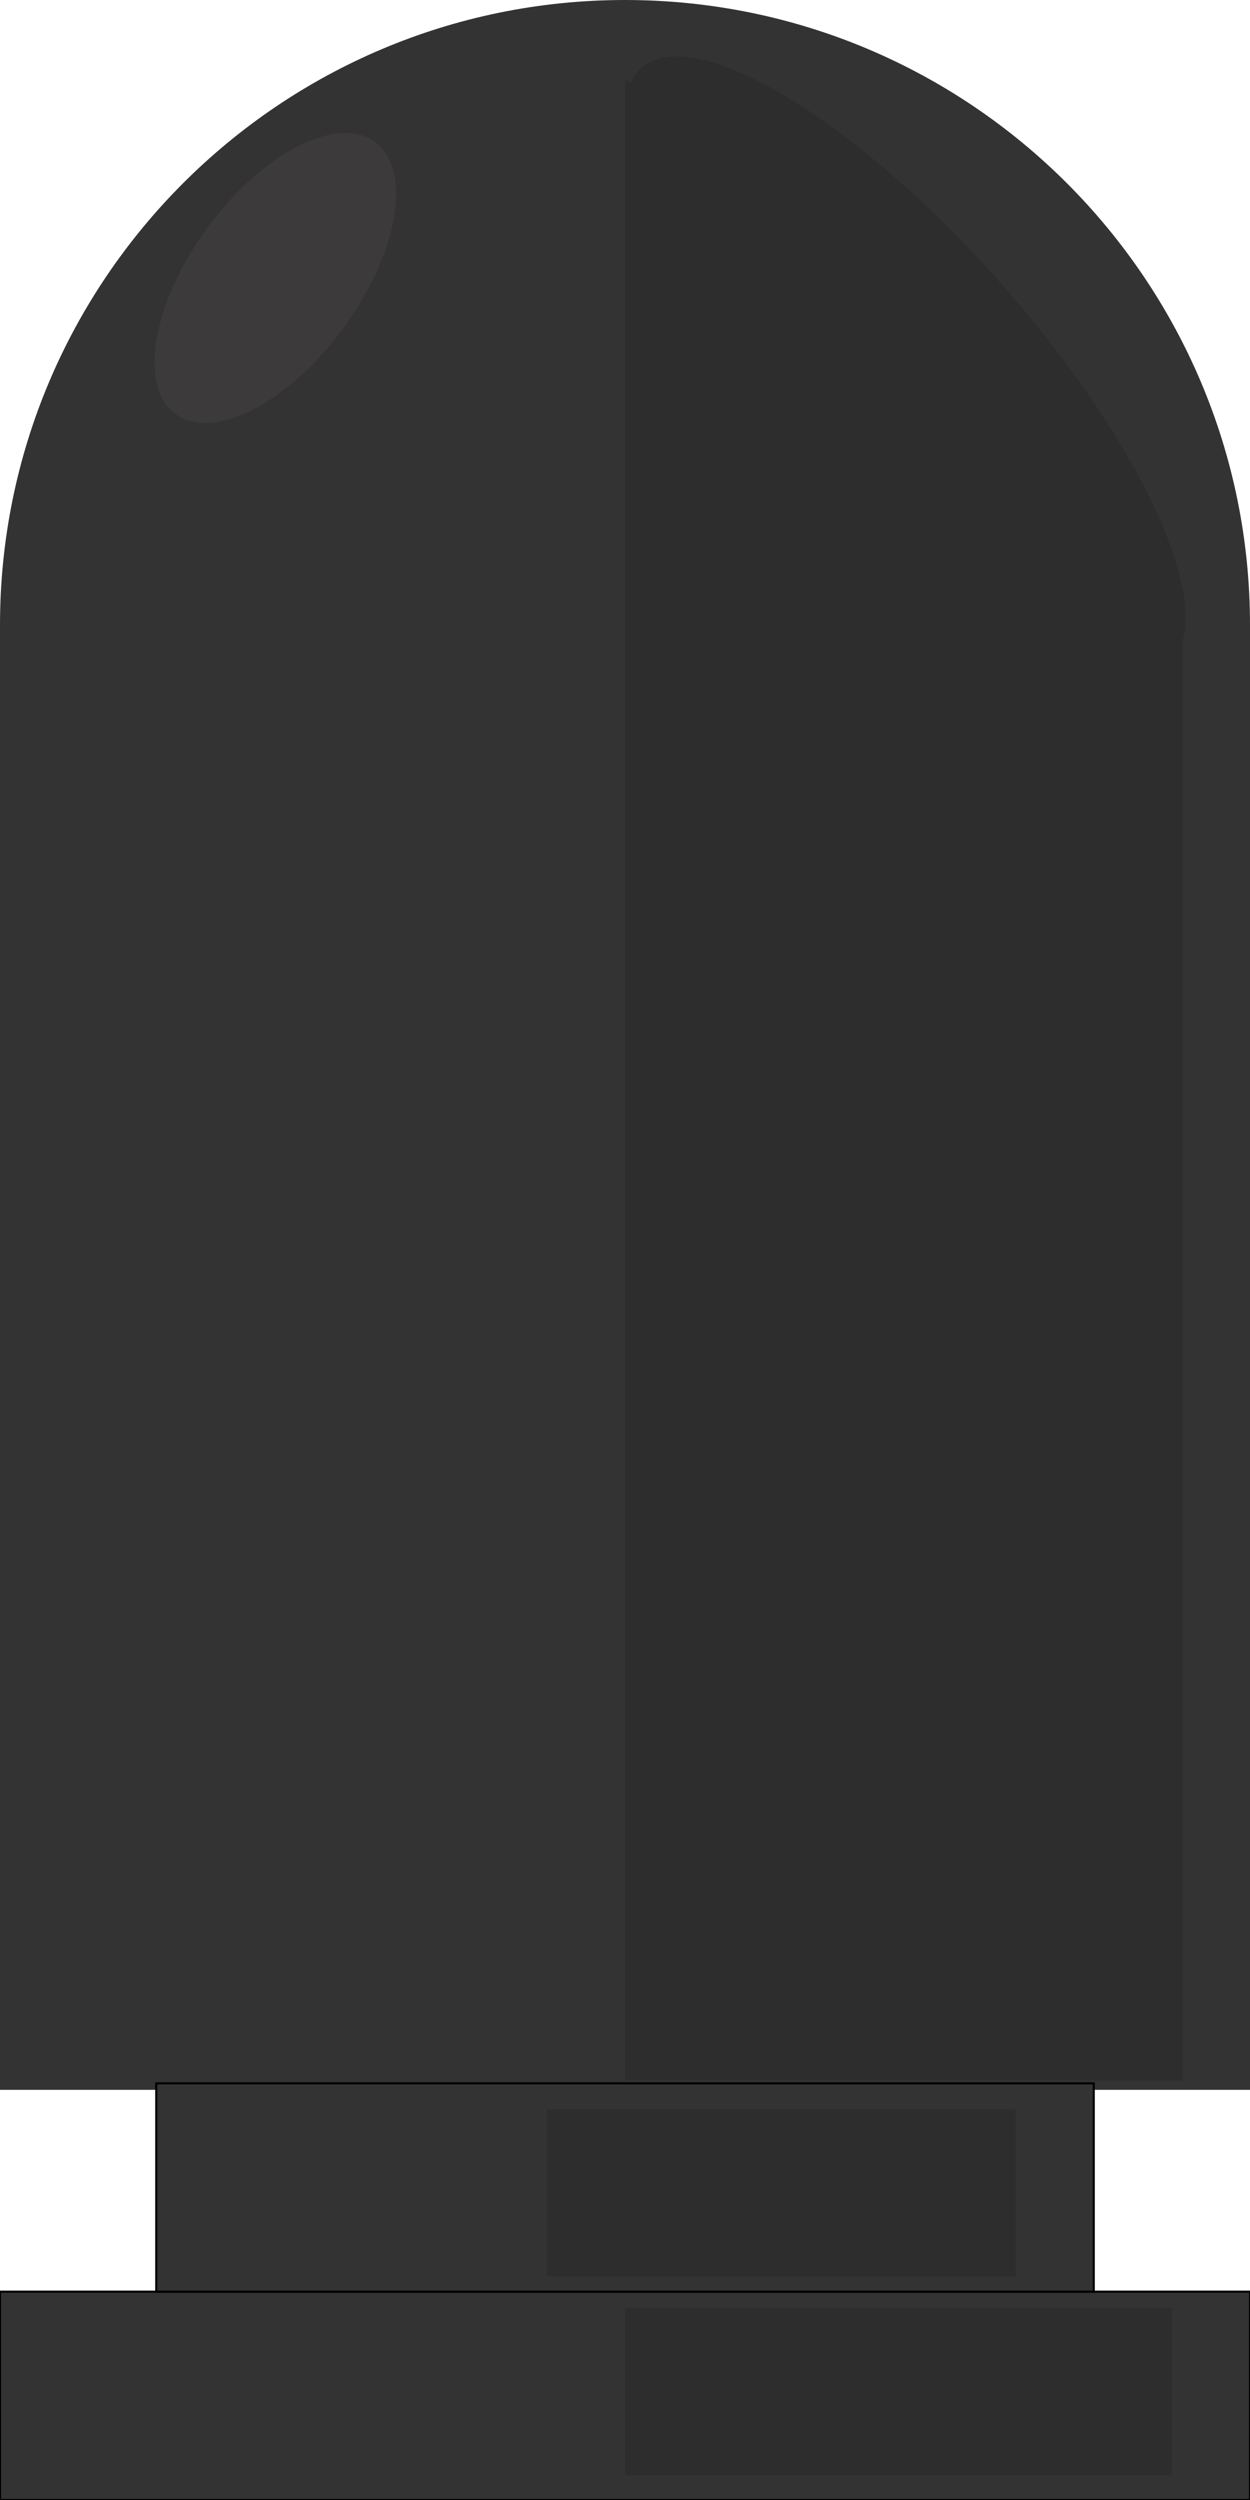 <?xml version="1.0" encoding="UTF-8" standalone="no"?>
<!DOCTYPE svg PUBLIC "-//W3C//DTD SVG 1.1//EN" "http://www.w3.org/Graphics/SVG/1.1/DTD/svg11.dtd">
<svg version="1.1" xmlns="http://www.w3.org/2000/svg" xmlns:xlink="http://www.w3.org/1999/xlink" preserveAspectRatio="xMidYMid meet" viewBox="0 0 600 1200" width="10" height="20"><defs><path d="M600 300C600 465.58 465.57 600 300 600C134.43 600 0 465.58 0 300C0 134.43 134.43 0 300 0C465.57 0 600 134.43 600 300Z" id="a13rE3fMs"></path><path d="M0 300L600 300L600 1003.13L0 1003.13L0 300Z" id="csduYplNt"></path><path d="M0 1100L600 1100L600 1200L0 1200L0 1100Z" id="a2l5yCyPe"></path><path d="M75 1000L525 1000L525 1100L75 1100L75 1000Z" id="a2EFwlsKV"></path><path d="M300 300L567.76 300L567.76 998.68L300 998.68L300 300Z" id="ct921zzW"></path><path d="M262.5 1012.5L487.5 1012.5L487.5 1092.76L262.5 1092.76L262.5 1012.5Z" id="anZk0Dz9M"></path><path d="M300 1107.89L562.5 1107.89L562.5 1188.16L300 1188.16L300 1107.89Z" id="f1i0i4yXuL"></path><path d="M300 37.5L551.92 300L300 300L300 37.5Z" id="b3MYUkXv"></path><path d="M479.76 135.24C549.69 214.01 586.21 295.95 561.26 318.1C536.3 340.25 459.27 294.28 389.34 215.51C319.41 136.73 282.9 54.79 307.85 32.64C332.8 10.49 409.84 56.46 479.76 135.24Z" id="b2Lk5HHoTH"></path><path d="M164.9 157.41C191.3 121.35 198.07 81.33 180 68.09C161.92 54.86 125.81 73.4 99.41 109.46C73 145.53 66.24 185.55 84.31 198.78C102.38 212.02 138.49 193.48 164.9 157.41Z" id="g7Eywgw5wb"></path></defs><g><g><g><use xlink:href="#a13rE3fMs" opacity="1" fill="#333333" fill-opacity="1"></use></g><g><g><filter id="shadow6618375" x="-9" y="291" width="619" height="722.12" filterUnits="userSpaceOnUse" primitiveUnits="userSpaceOnUse"><feFlood></feFlood><feComposite in2="SourceAlpha" operator="in"></feComposite><feGaussianBlur stdDeviation="1"></feGaussianBlur><feOffset dx="1" dy="1" result="afterOffset"></feOffset><feFlood flood-color="#333333" flood-opacity="0.5"></feFlood><feComposite in2="afterOffset" operator="in"></feComposite><feMorphology operator="dilate" radius="1"></feMorphology><feComposite in2="SourceAlpha" operator="out"></feComposite></filter><path d="M0 300L600 300L600 1003.13L0 1003.13L0 300Z" id="j1QnDYsjza" fill="white" fill-opacity="1" filter="url(#shadow6618375)"></path></g><use xlink:href="#csduYplNt" opacity="1" fill="#333333" fill-opacity="1"></use><g><use xlink:href="#csduYplNt" opacity="1" fill-opacity="0" stroke="#000000" stroke-width="0" stroke-opacity="1"></use></g></g><g><g><filter id="shadow4105849" x="-9" y="1091" width="619" height="119" filterUnits="userSpaceOnUse" primitiveUnits="userSpaceOnUse"><feFlood></feFlood><feComposite in2="SourceAlpha" operator="in"></feComposite><feGaussianBlur stdDeviation="1"></feGaussianBlur><feOffset dx="1" dy="1" result="afterOffset"></feOffset><feFlood flood-color="#000000" flood-opacity="0.5"></feFlood><feComposite in2="afterOffset" operator="in"></feComposite><feMorphology operator="dilate" radius="1"></feMorphology><feComposite in2="SourceAlpha" operator="out"></feComposite></filter><path d="M0 1100L600 1100L600 1200L0 1200L0 1100Z" id="c2HuR7WLHN" fill="white" fill-opacity="1" filter="url(#shadow4105849)"></path></g><use xlink:href="#a2l5yCyPe" opacity="1" fill="#333333" fill-opacity="1"></use><g><use xlink:href="#a2l5yCyPe" opacity="1" fill-opacity="0" stroke="#000000" stroke-width="1" stroke-opacity="1"></use></g></g><g><use xlink:href="#a2EFwlsKV" opacity="1" fill="#333333" fill-opacity="1"></use><g><use xlink:href="#a2EFwlsKV" opacity="1" fill-opacity="0" stroke="#000000" stroke-width="1" stroke-opacity="1"></use></g></g><g><use xlink:href="#ct921zzW" opacity="1" fill="#2d2d2d" fill-opacity="1"></use></g><g><use xlink:href="#anZk0Dz9M" opacity="1" fill="#2d2d2d" fill-opacity="1"></use></g><g><use xlink:href="#f1i0i4yXuL" opacity="1" fill="#2d2d2d" fill-opacity="1"></use></g><g><use xlink:href="#b3MYUkXv" opacity="1" fill="#2d2d2d" fill-opacity="1"></use></g><g><use xlink:href="#b2Lk5HHoTH" opacity="1" fill="#2d2d2d" fill-opacity="1"></use></g><g><use xlink:href="#g7Eywgw5wb" opacity="1" fill="#3c3a3a" fill-opacity="1"></use></g></g></g></svg>